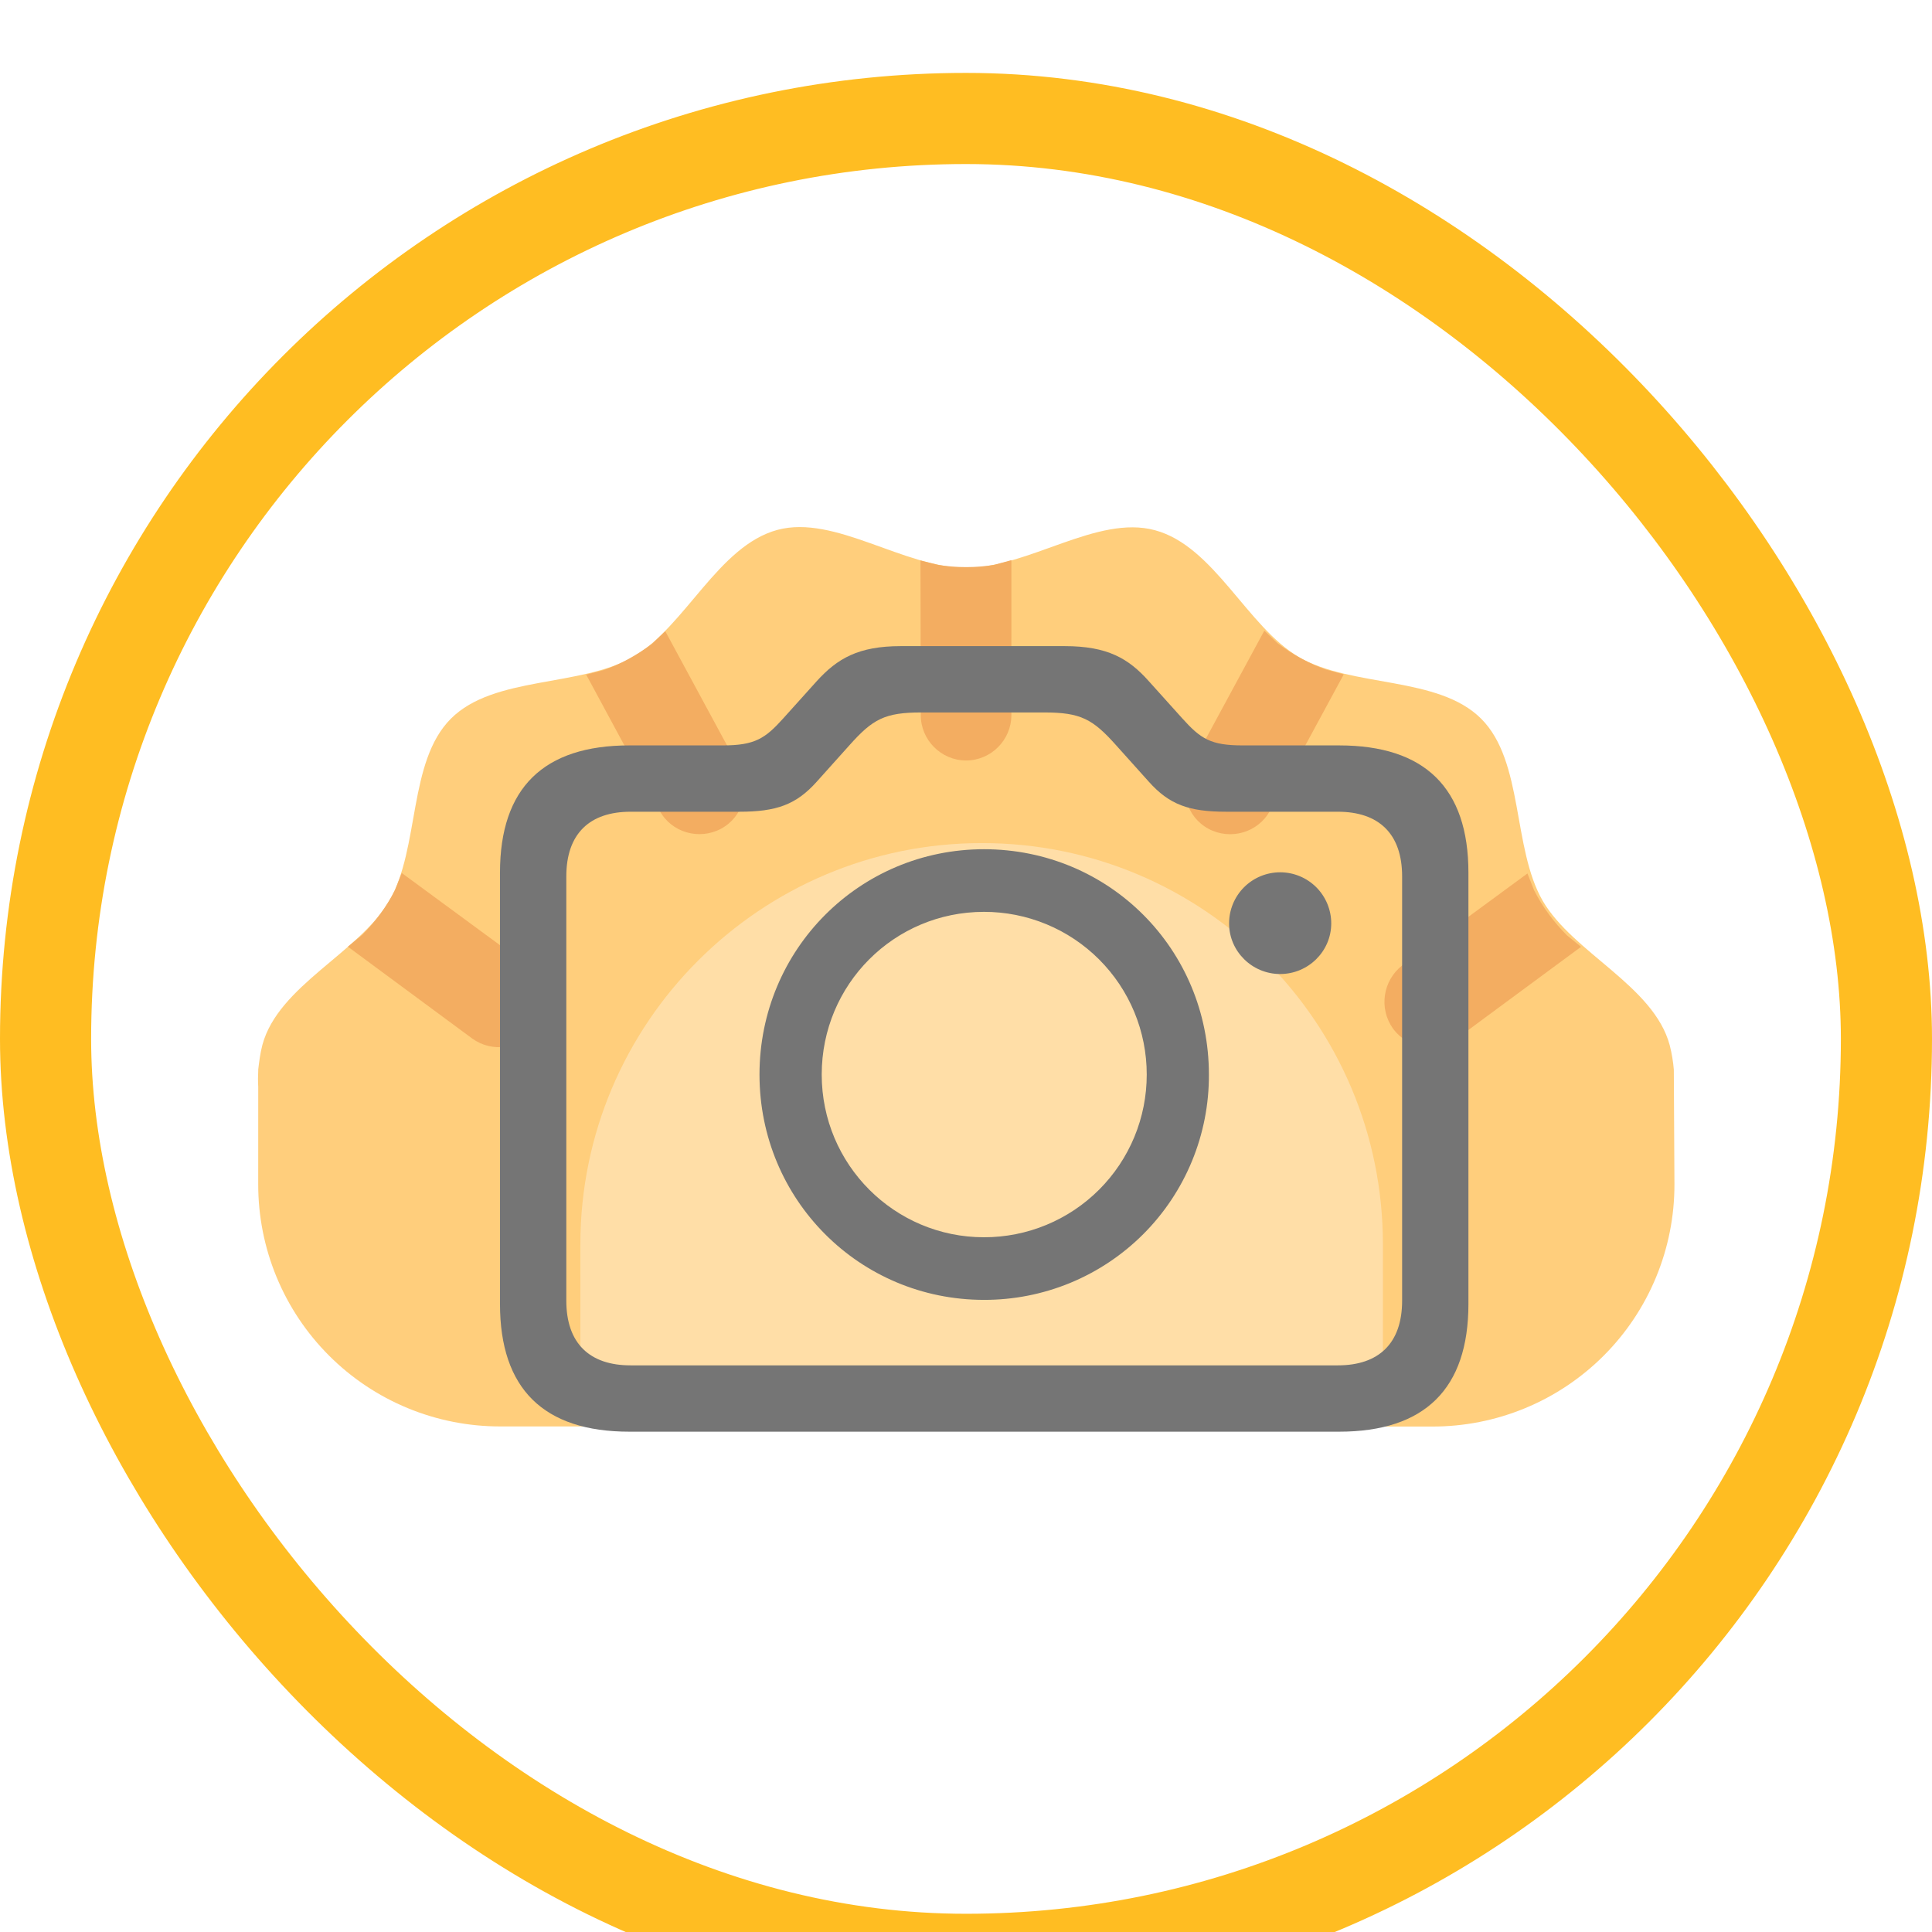 <svg width="106" height="106" viewBox="0 0 106 106" fill="none" xmlns="http://www.w3.org/2000/svg">
<g filter="url(#filter0_i_998_1074)">
<g clip-path="url(#clip0_998_1074)">
<rect width="106" height="106" rx="53" fill="white"/>
<g clip-path="url(#clip1_998_1074)">
<path d="M91.835 54.687C91.8 54.267 91.73 53.812 91.608 53.339C90.733 50.084 86.306 48.281 84.644 45.428C82.964 42.523 83.612 37.78 81.267 35.435C78.905 33.072 74.18 33.736 71.275 32.056C68.422 30.393 66.62 25.965 63.365 25.09C60.198 24.232 56.435 27.154 53.005 27.154C49.575 27.153 45.813 24.23 42.662 25.07C39.407 25.945 37.604 30.372 34.751 32.034C31.846 33.714 27.104 33.066 24.741 35.428C22.378 37.79 23.042 42.515 21.362 45.42C19.699 48.273 15.271 50.075 14.396 53.33C14.273 53.802 14.221 54.24 14.168 54.677L14.168 54.747C14.151 55.045 14.15 55.325 14.168 55.622L14.167 60.977C14.165 62.722 14.507 64.451 15.173 66.063C15.84 67.676 16.818 69.141 18.052 70.375C19.285 71.609 20.75 72.588 22.363 73.255C23.975 73.922 25.704 74.264 27.449 74.262L78.585 74.268C80.33 74.27 82.058 73.929 83.671 73.262C85.284 72.596 86.749 71.617 87.983 70.384C89.217 69.15 90.195 67.685 90.862 66.072C91.529 64.46 91.871 62.732 91.869 60.987L91.835 54.687Z" fill="#FFCE7C"/>
<path d="M53.861 42.257C41.715 42.255 31.844 52.124 31.842 64.27L31.841 74.245L75.872 74.25L75.874 64.275C75.875 52.094 66.023 42.241 53.861 42.257Z" fill="#FFDEA7"/>
<path d="M66.303 41.471C67.511 42.118 69.034 41.681 69.681 40.474L73.725 33.001L72.762 32.739C71.8 32.406 70.907 31.898 70.085 31.286L69.367 30.603L65.324 38.075C64.659 39.3 65.096 40.823 66.303 41.471ZM53.004 37.724C51.639 37.724 50.519 36.604 50.519 35.239L50.502 26.751L51.482 26.996C52.48 27.154 53.53 27.154 54.527 26.996L55.49 26.734L55.489 35.239C55.489 36.604 54.369 37.724 53.004 37.724ZM39.563 41.467C38.355 42.115 36.833 41.677 36.185 40.469L32.161 33.014L33.106 32.769C34.069 32.437 34.961 31.929 35.784 31.317L36.502 30.634L40.543 38.107C41.208 39.297 40.77 40.82 39.563 41.467ZM25.911 52.981C27.031 53.786 28.571 53.541 29.394 52.439C29.786 51.907 29.955 51.243 29.864 50.589C29.772 49.934 29.427 49.342 28.904 48.939L22.044 43.898L21.677 44.825C21.204 45.753 20.592 46.575 19.874 47.293L19.086 47.94L25.911 52.981ZM79.917 52.987C78.797 53.792 77.257 53.547 76.435 52.445C75.63 51.325 75.875 49.785 76.943 48.962L83.804 43.923L84.171 44.85C84.643 45.778 85.256 46.6 85.973 47.318L86.743 47.948L79.917 52.987Z" fill="#F3AD61"/>
<path d="M34.53 74.55H73.469C78.17 74.55 80.566 72.199 80.566 67.543V43.881C80.566 39.225 78.17 36.897 73.469 36.897H68.181C66.418 36.897 65.876 36.536 64.859 35.406L63.028 33.371C61.92 32.129 60.768 31.45 58.417 31.45H49.422C47.095 31.45 45.941 32.129 44.812 33.371L42.981 35.406C41.987 36.513 41.422 36.897 39.659 36.897H34.529C29.828 36.897 27.432 39.225 27.432 43.881V67.543C27.432 72.199 29.829 74.55 34.53 74.55ZM34.596 70.911C32.359 70.911 31.071 69.713 31.071 67.362V44.084C31.071 41.733 32.359 40.536 34.596 40.536H40.563C42.597 40.536 43.682 40.152 44.812 38.887L46.597 36.897C47.885 35.451 48.541 35.089 50.553 35.089H57.287C59.299 35.089 59.954 35.451 61.243 36.897L63.028 38.886C64.158 40.152 65.243 40.536 67.277 40.536H73.401C75.638 40.536 76.928 41.733 76.928 44.084V67.362C76.928 69.713 75.639 70.911 73.401 70.911H34.596ZM53.988 67.318C55.612 67.322 57.22 67.005 58.721 66.386C60.222 65.766 61.585 64.855 62.732 63.706C63.879 62.557 64.787 61.192 65.404 59.69C66.021 58.188 66.335 56.579 66.327 54.956C66.327 48.084 60.858 42.593 53.987 42.593C47.162 42.593 41.67 48.084 41.67 54.956C41.67 61.825 47.162 67.318 53.987 67.318M70.237 49.44C71.774 49.44 73.039 48.198 73.039 46.661C73.039 45.918 72.743 45.205 72.218 44.679C71.692 44.154 70.98 43.859 70.237 43.859C69.493 43.859 68.781 44.154 68.255 44.679C67.73 45.205 67.434 45.918 67.434 46.661C67.434 48.198 68.7 49.44 70.237 49.44ZM53.988 63.883C49.084 63.883 45.084 59.905 45.084 54.956C45.084 50.006 49.062 46.029 53.988 46.029C55.161 46.028 56.322 46.258 57.406 46.706C58.49 47.154 59.474 47.811 60.304 48.641C61.133 49.47 61.791 50.454 62.239 51.538C62.687 52.621 62.917 53.783 62.916 54.956C62.917 56.128 62.687 57.29 62.239 58.374C61.791 59.457 61.133 60.442 60.304 61.271C59.475 62.1 58.49 62.758 57.406 63.206C56.323 63.654 55.161 63.884 53.988 63.883Z" fill="#757575"/>
</g>
</g>
<rect x="2.5" y="2.5" width="101" height="101" rx="50.5" stroke="#FFBD22" stroke-width="5"/>
</g>
<defs>
<filter id="filter0_i_998_1074" x="0" y="0" width="106" height="110" filterUnits="userSpaceOnUse" color-interpolation-filters="sRGB">
<feFlood flood-opacity="0" result="BackgroundImageFix"/>
<feBlend mode="normal" in="SourceGraphic" in2="BackgroundImageFix" result="shape"/>
<feColorMatrix in="SourceAlpha" type="matrix" values="0 0 0 0 0 0 0 0 0 0 0 0 0 0 0 0 0 0 127 0" result="hardAlpha"/>
<feOffset dy="4"/>
<feGaussianBlur stdDeviation="2"/>
<feComposite in2="hardAlpha" operator="arithmetic" k2="-1" k3="1"/>
<feColorMatrix type="matrix" values="0 0 0 0 0 0 0 0 0 0 0 0 0 0 0 0 0 0 0.25 0"/>
<feBlend mode="normal" in2="shape" result="effect1_innerShadow_998_1074"/>
</filter>
<clipPath id="clip0_998_1074">
<rect width="106" height="106" rx="53" fill="white"/>
</clipPath>
<clipPath id="clip1_998_1074">
<rect width="79.198" height="79.198" fill="white" transform="translate(53.008 -3) rotate(45.007)"/>
</clipPath>
</defs>
</svg>
